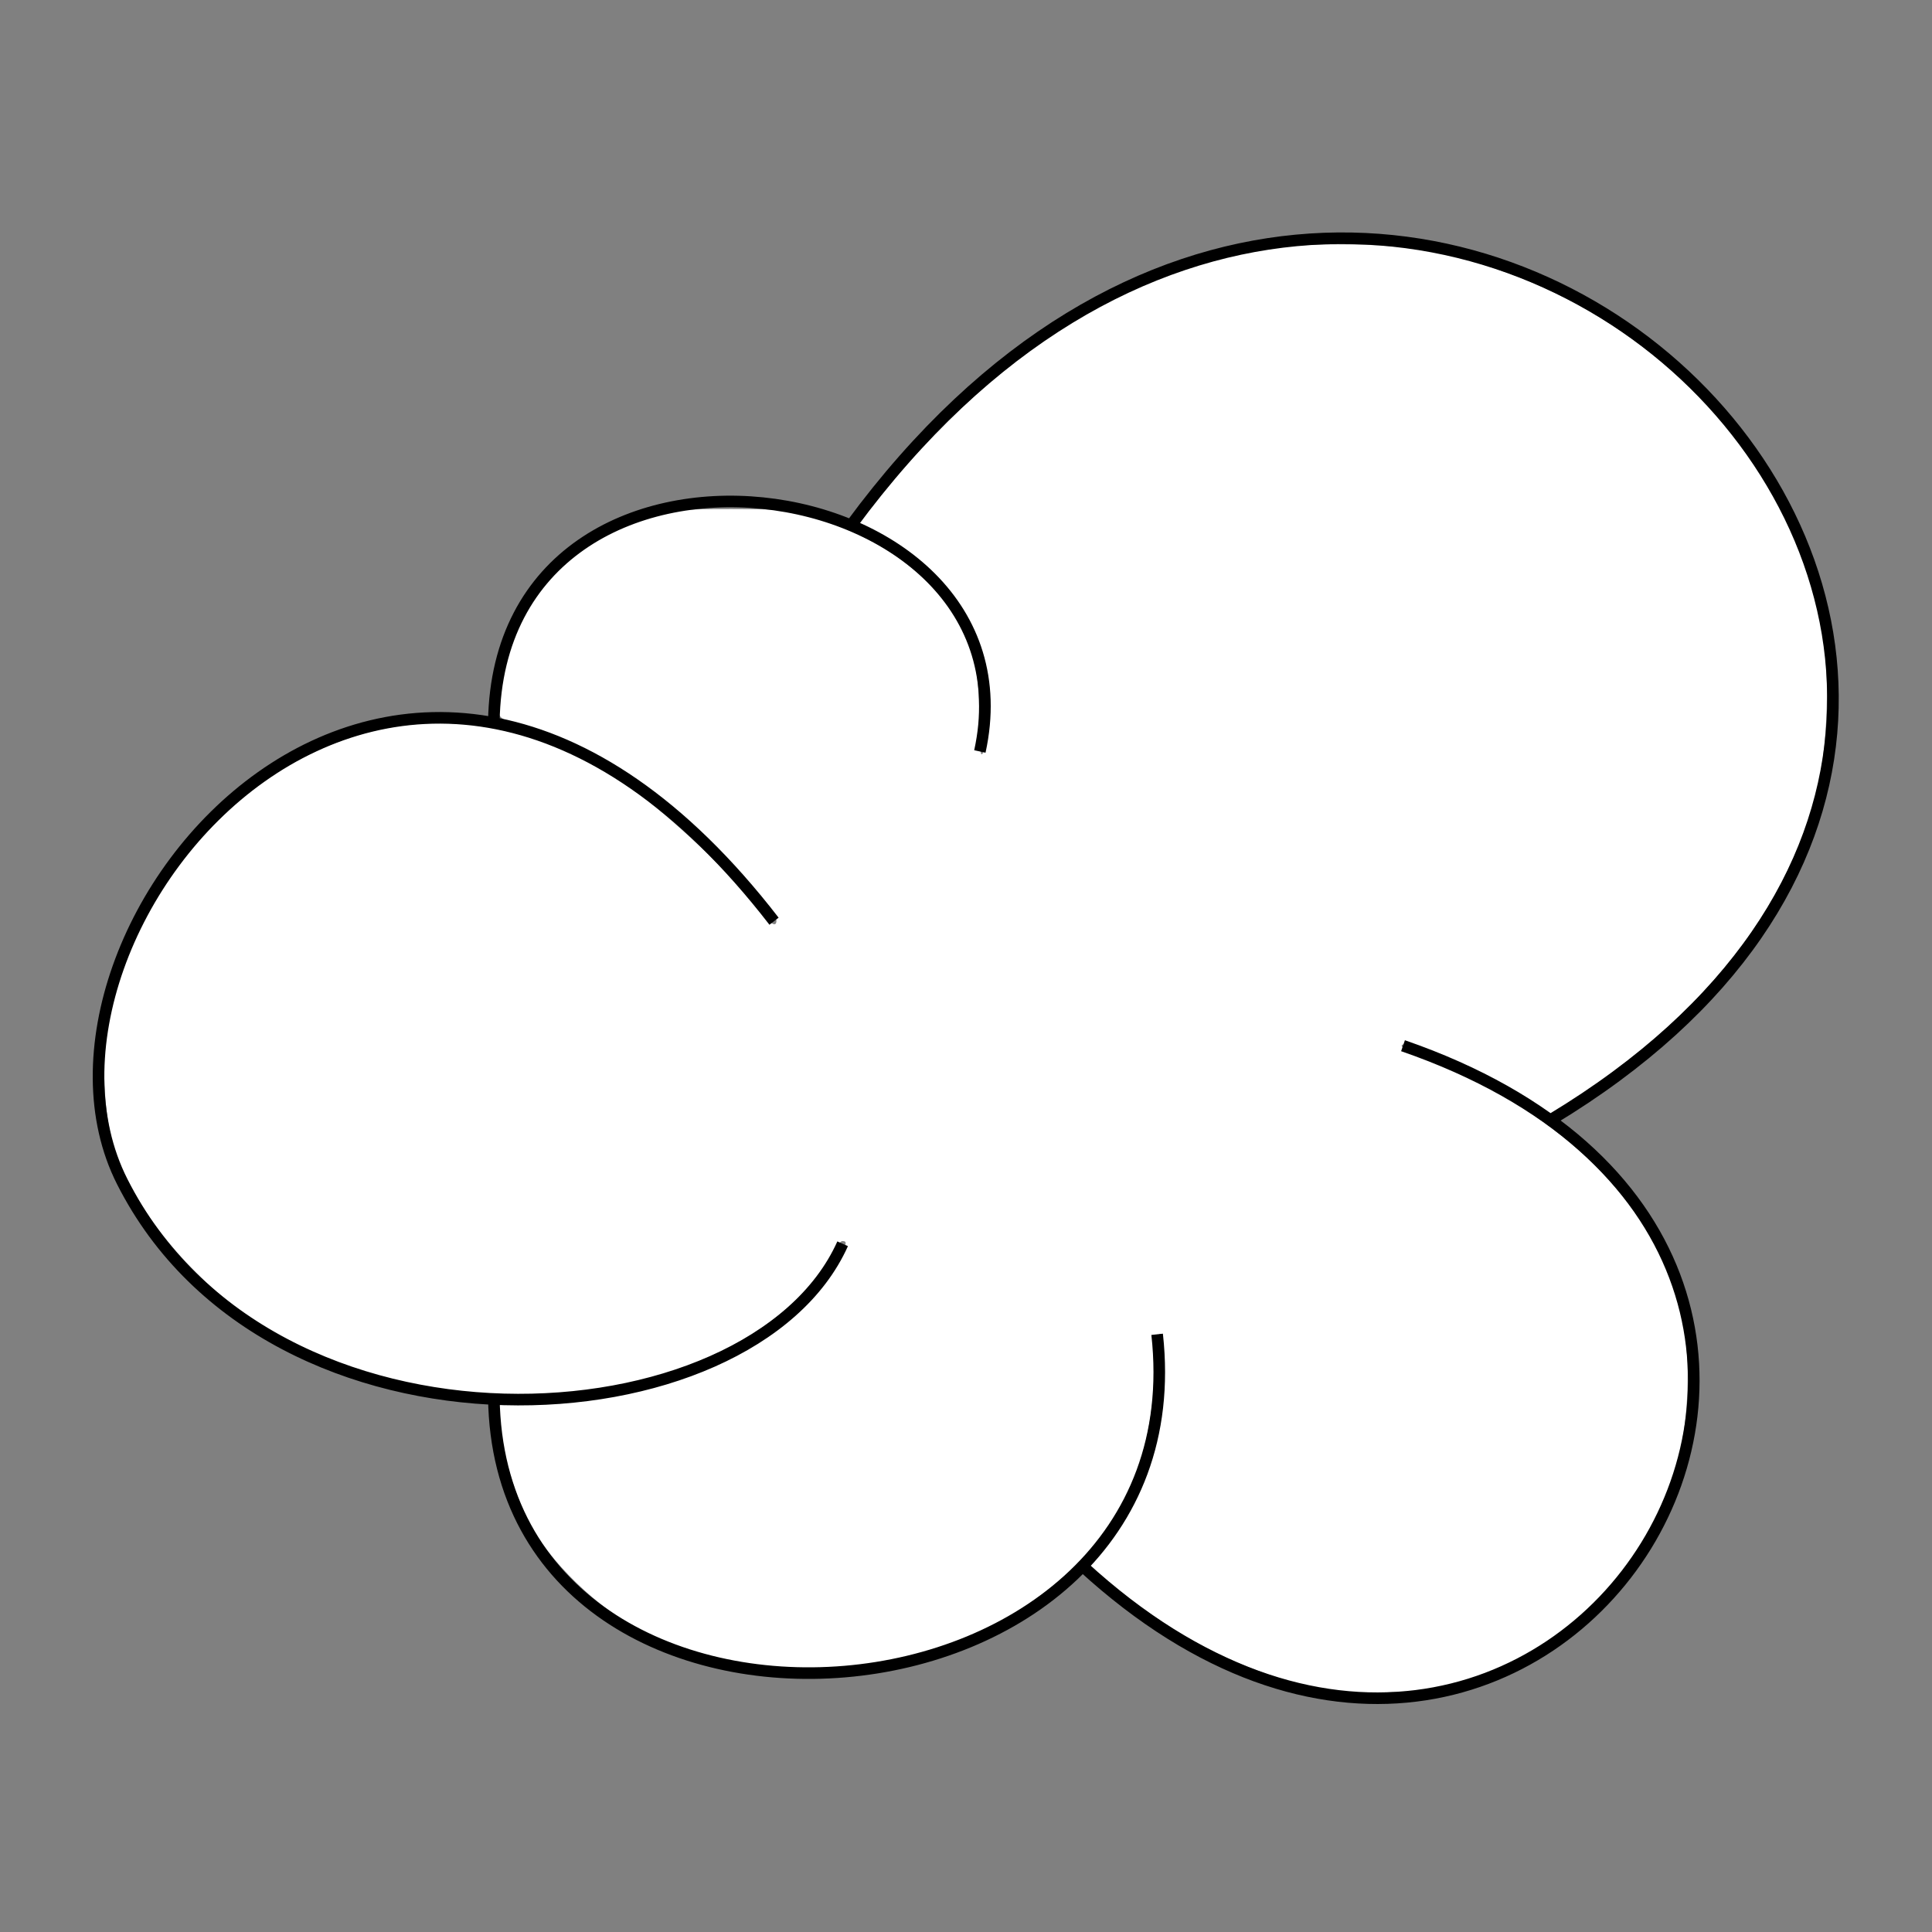 <svg xmlns="http://www.w3.org/2000/svg" width="500" height="500"><rect width="100%" height="100%" fill="#808080" stroke="none"/><path d="M341.462 437.107c-19.868-4.36-38.864-14.17-56.36-29.11l-3.15-2.69 4.764-6.31c5.28-6.995 9.297-15.268 11.81-24.33 1.918-6.922 3.216-29.482 1.697-29.482-.56 0-1.227 5.072-1.544 11.75-.91 19.088-6.45 33.205-17.96 45.765-26.94 29.4-77.55 37.9-114.767 19.278-11.173-5.59-23.867-17.9-29.29-28.405-3.72-7.203-7.69-21.188-7.7-27.137l-.01-3.25h6.93c18.044 0 39.016-4.88 54.383-12.655 10.566-5.34 22.56-16.25 26.616-24.2 2.35-4.6 2.462-5.14 1.09-5.14-.537 0-1.907 1.82-3.042 4.05-4.59 8.994-16.095 18.796-29.357 25.01-36.128 16.93-86.11 13.426-119.528-8.382-15.52-10.126-29.934-27.182-35.71-42.257-3.274-8.536-4.33-23.885-2.4-34.795 3.44-19.417 14.145-38.784 29.673-53.68 8.512-8.166 14.223-12.087 24.666-16.934 25.174-11.685 52.91-8.796 78.764 8.205 9.848 6.476 26.97 22.298 34.02 31.438 3.92 5.08 5.89 6.545 5.89 4.38 0-1.284-10.02-12.88-18.088-20.926-13.314-13.284-31.09-24.36-46.718-29.11-6.95-2.11-7.195-2.29-7.18-5.336.007-1.732.697-6.052 1.533-9.6 4.517-19.155 17.225-32.643 36.953-39.22 6.116-2.036 8.894-2.326 22-2.295 14.325.036 15.435.186 24.676 3.353 14.462 4.958 25.67 13.13 32.83 23.94 4.788 7.228 6.504 14.16 6.414 25.923-.045 5.638.257 10.25.67 10.25 1.217 0 2.18-12.377 1.41-18.157-2.17-16.292-12.068-30.02-27.65-38.343l-5.755-3.078 5.7-7.085c29.69-36.89 63.75-58.54 101.2-64.32 9.865-1.526 30.63-1.24 40.066.55 53.29 10.11 95.75 51.887 102.98 101.32 1.65 11.28.724 29.39-2.02 39.61-6.51 24.23-21.546 46.34-44.525 65.474-7.456 6.21-22.69 17.026-23.98 17.026-.315 0-4.58-2.416-9.474-5.37-7.89-4.755-25.38-12.63-28.05-12.63-2.883 0-.245 2.03 5.257 4.042 27.37 10.026 50.69 29.646 60.73 51.1 5.44 11.62 7.346 21.608 6.75 35.327-.753 17.37-5.398 30.47-15.828 44.62-11.825 16.05-29.333 27.347-48.76 31.464-7.286 1.543-24.336 1.745-30.64.362z" fill="#fff"/><path d="M280.227 405.363c121.345 111.3 239.73-80.547 82.87-134.733m-235.29 91.102c1.48 103.978 183.496 90.494 171.658-16.413m-99.148-106.91C104.13 113.93-1.193 240.83 31.62 305.78c38.474 76.153 162.778 68.83 186.455 16.11m35.515-127.41c16.278-74.69-124.304-94.132-125.784-7.727m92.522-50.903c142.054-193 372.656 38.296 181.244 153.82" fill="none" stroke="#000" stroke-width="3"/></svg>